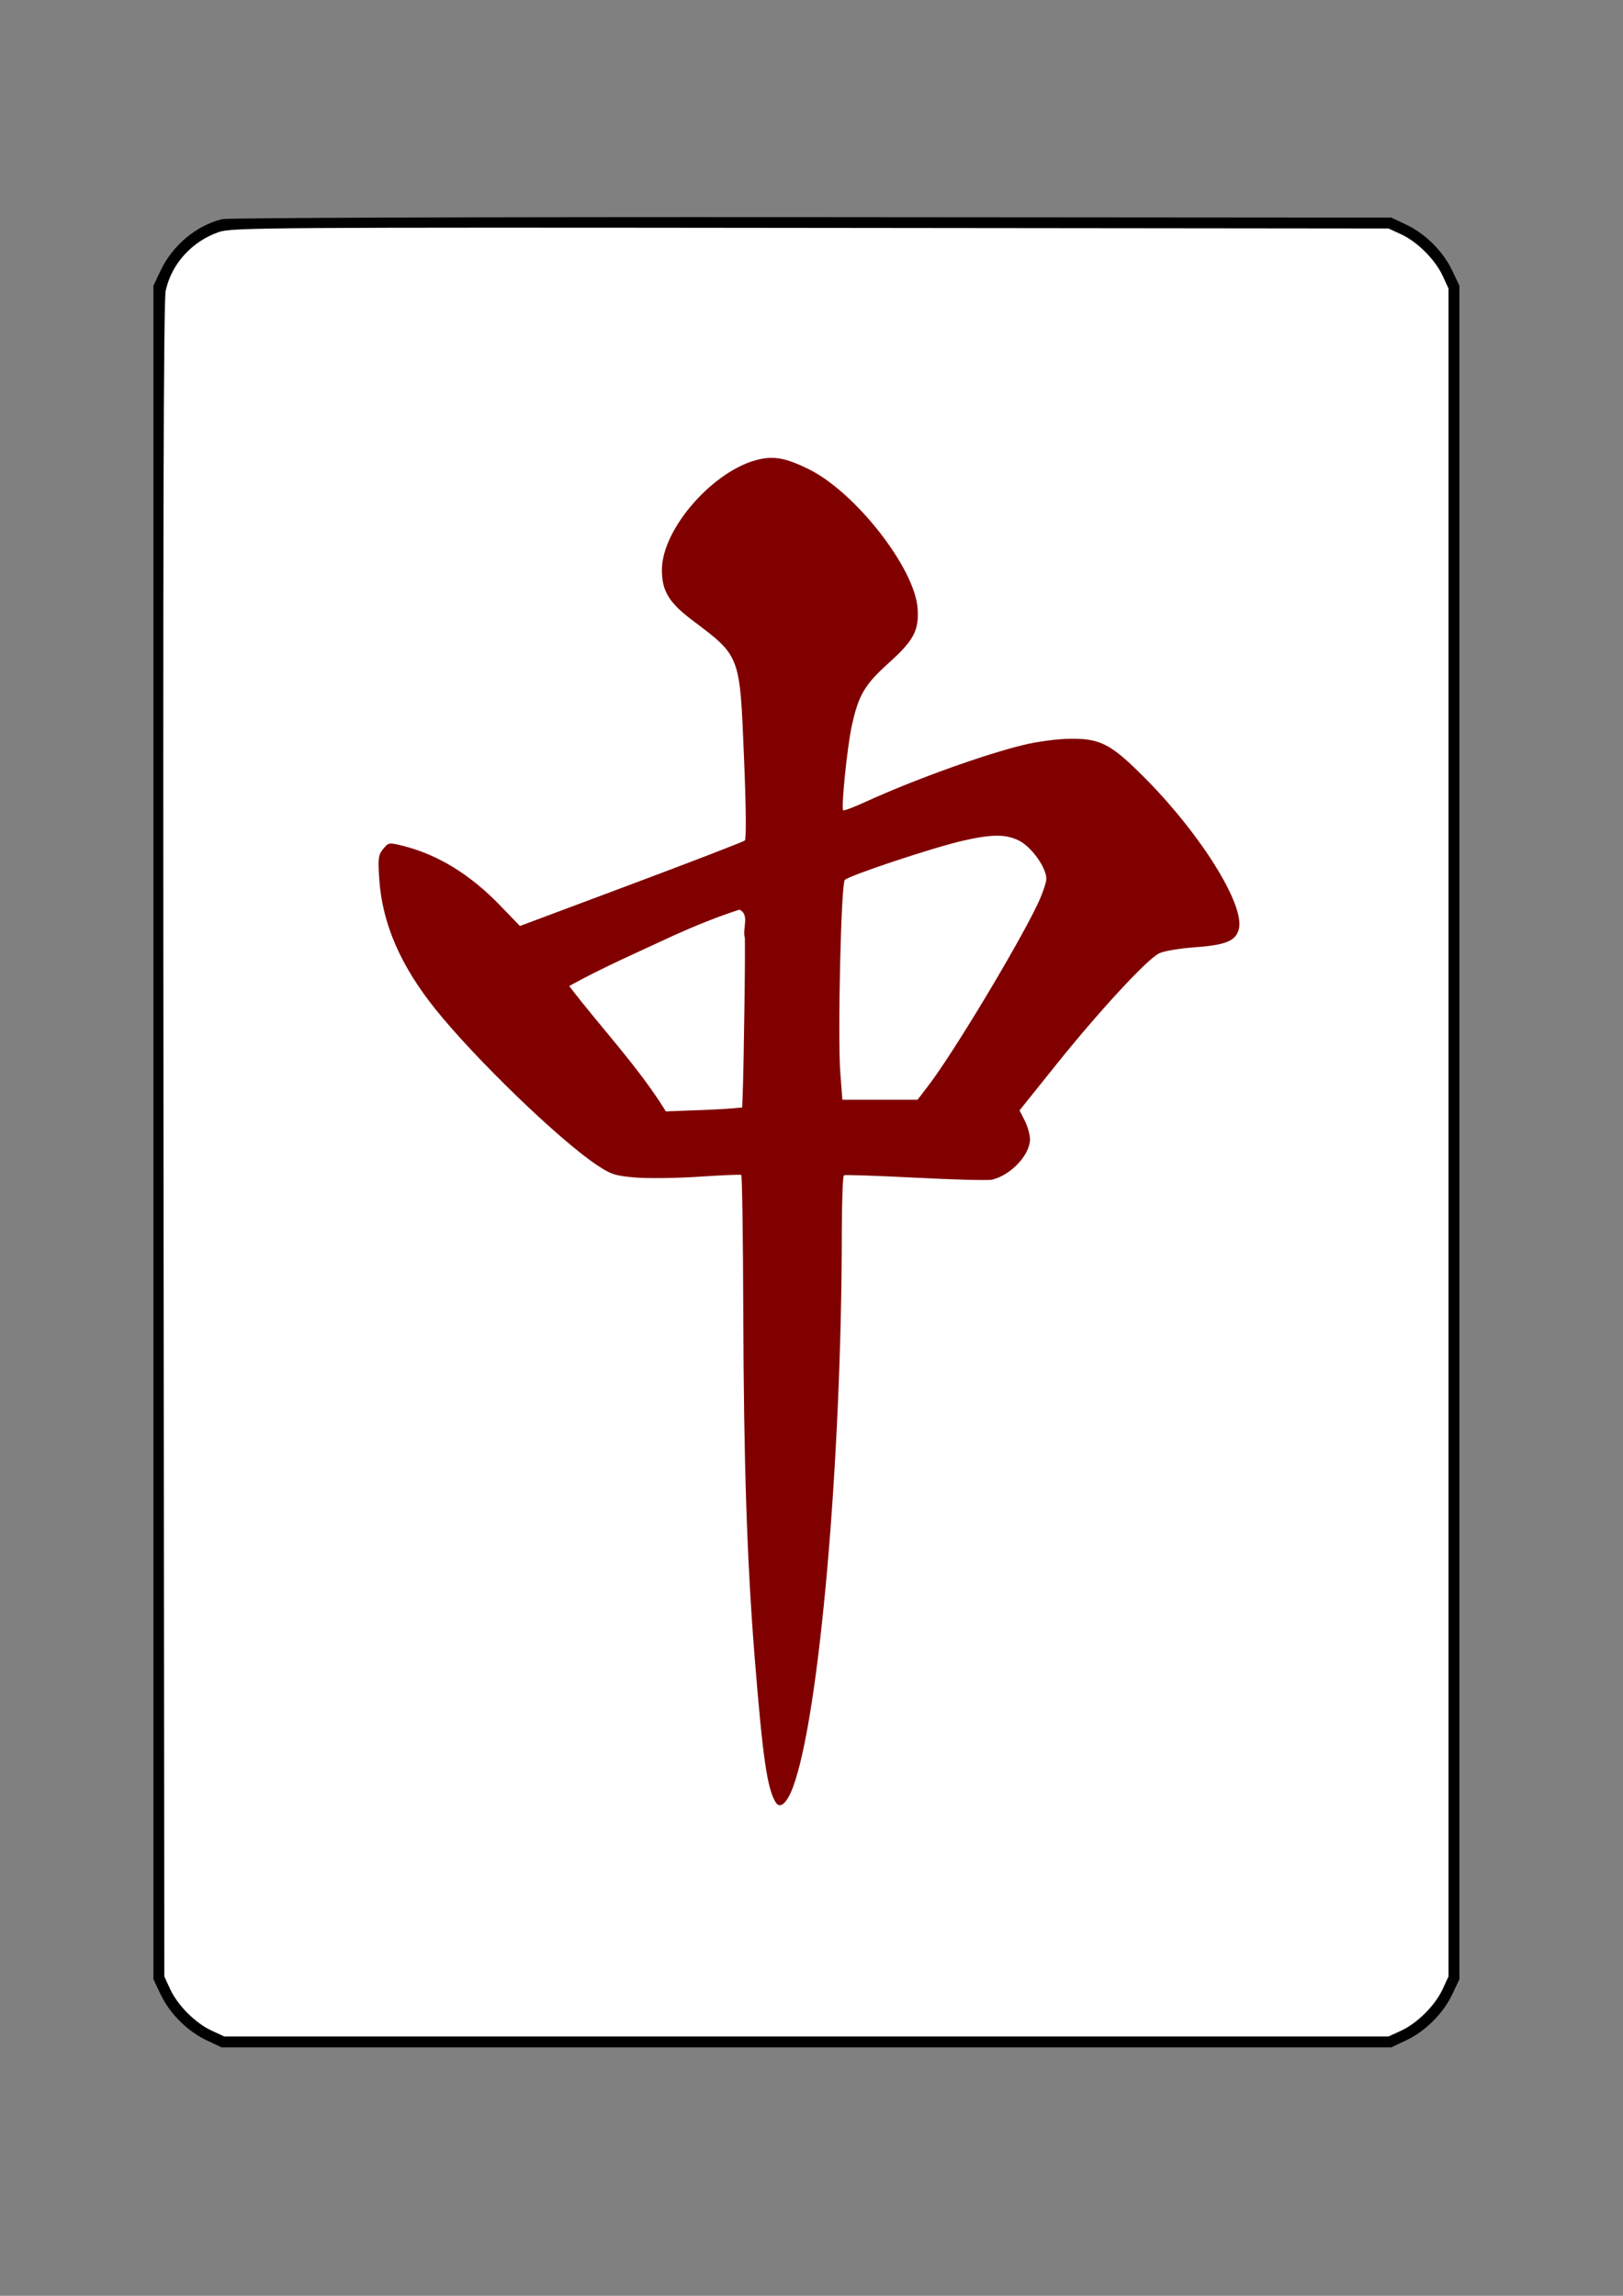 <?xml version="1.0" encoding="UTF-8" standalone="no"?>
<!-- Created with Inkscape (http://www.inkscape.org/) -->

<svg
   xmlns:dc="http://purl.org/dc/elements/1.1/"
   xmlns:cc="http://creativecommons.org/ns#"
   xmlns:rdf="http://www.w3.org/1999/02/22-rdf-syntax-ns#"
   xmlns:svg="http://www.w3.org/2000/svg"
   xmlns="http://www.w3.org/2000/svg"
   version="1.1"
   width="744.094"
   height="1052.362"
   id="svg10555">
  <rect width="100%" height="100%" fill="#808080" stroke="none"/>
  <defs
     id="defs10557" />
  <g
     id="layer1">
    <path
       d="m 101.891,100.459 c -11.75,2.775 -22.85,12.05 -28.3,23.65 l -3.25,6.875 0,388.125 0,388.125 3.25,6.875 c 4.125,8.775 12.35,17 21.125,21.125 l 6.875,3.25 268.125,0 268.125,0 6.875,-3.25 c 8.775,-4.125 17,-12.35 21.125,-21.125 l 3.25,-6.875 0,-388.125 0,-388.125 -3.25,-6.875 c -4.125,-8.775 -12.35,-17 -21.125,-21.125 l -6.875,-3.25 -265.625,-0.2 c -152.275,-0.1 -267.625,0.3 -270.325,0.925 z"
       id="path9616"
       style="fill:#000000;stroke:none" />
    <path
       d="m 642.391,107.409 c 7.45,3.45 15.575,11.575 19.025,19.025 l 2.675,5.8 0,386.875 0,386.875 -2.675,5.8 c -3.45,7.45 -11.575,15.575 -19.025,19.025 l -5.8,2.675 -266.875,0 -266.875,0 -5.8,-2.675 c -7.45,-3.45 -15.575,-11.575 -19.025,-19.025 l -2.675,-5.8 -0.375,-383.125 c -0.275,-276.075 0,-384.925 1,-389.575 2.625,-12.275 12,-22.65 24.375,-26.925 5.875,-2.05 22.475,-2.175 271.25,-1.9 l 265,0.275 5.8,2.675 z"
       id="path9618"
       style="fill:#ffffff;stroke:none" />
    <path
       d="m 348.141,210.534 c -20.675,4.575 -44.675,31.775 -44.675,50.65 0,9.75 3.175,15 13.975,23.15 22.05,16.625 21.725,15.75 23.65,62.625 0.95,22.625 1.1,37.65 0.4,38.3 -0.625,0.575 -24.1,9.625 -52.15,20.125 l -50.975,19.075 -9.025,-9.35 c -13.725,-14.225 -28.425,-23.275 -44.45,-27.35 -6.575,-1.65 -6.75,-1.625 -9.225,1.4 -2.225,2.725 -2.425,4.3 -1.8,13.7 1.325,20.35 9.75,39.825 25.875,59.875 18.375,22.85 56.6,59.75 73.825,71.25 6.575,4.375 8.425,4.975 17.8,5.775 5.75,0.475 18.85,0.3 29.1,-0.375 10.25,-0.7 18.95,-1.05 19.375,-0.8 0.4,0.225 0.825,28.15 0.925,62.05 0.225,70.475 1.675,114.45 5.225,159.1 3.7,46.25 5.8,60.55 9.75,66.6 1.925,2.975 5.1,0.1 7.775,-7.025 12.075,-32.2 22.375,-149.2 22.425,-254.825 0.025,-13.875 0.45,-25.475 0.975,-25.75 0.5,-0.3 15.275,0.2 32.8,1.1 17.525,0.9 33.275,1.325 35,0.925 8.675,-2 17.5,-11.35 17.5,-18.55 0,-2.1 -1.075,-5.925 -2.4,-8.525 l -2.4,-4.7 17.25,-21.5 c 19.35,-24.1 40.975,-47.5 46.625,-50.425 2.15,-1.1 9.175,-2.3 16.575,-2.85 14.15,-1 18.75,-2.925 20.125,-8.4 2.75,-10.925 -17.35,-43.25 -42.825,-68.9 -15.775,-15.925 -20.65,-18.475 -34.825,-18.275 -5.5,0.075 -14.95,1.325 -21,2.8 -18.15,4.4 -50.25,15.95 -72.3,26.025 -5.425,2.5 -10.125,4.25 -10.45,3.95 -1.025,-1.025 1.8,-28.9 3.9,-38.55 3.075,-14.2 5.85,-18.95 16.925,-28.925 11.575,-10.425 13.95,-14.95 13.275,-25.05 -1.275,-18.45 -28.55,-53.325 -49.925,-63.825 -10.15,-5 -15.6,-6.075 -22.625,-4.525 z"
       id="path9624"
       style="fill:#800000;stroke:none" />
    <path
       d="m 467.341,385.409 c 5.65,2.9 12.375,12.35 12.375,17.425 0,1.775 -1.9,7.2 -4.225,12.05 -9.3,19.375 -38.75,68.275 -49.8,82.65 l -5.025,6.575 -17.225,0 -17.25,0 -0.925,-12.2 c -1.275,-16.725 0.325,-86.475 2.025,-88.525 1.65,-1.975 40.675,-14.95 54.3,-18.05 13.4,-3.025 19.65,-3.025 25.75,0.075 z"
       id="path9626"
       style="fill:#ffffff;stroke:none" />
    <path
       d="m 341.291,461.909 c -0.28,15.251 -0.344,30.509 -1.025,45.75 -11.624,1.163 -23.315,1.253 -34.975,1.8 -12.776,-20.638 -29.655,-38.24 -44.325,-57.475 15.502,-8.63 31.825,-15.649 47.874,-23.173 9.87,-4.418 19.886,-8.546 30.192,-11.842 4.862,2.358 1.159,8.822 2.478,12.98 0.086,10.654 -0.084,21.308 -0.218,31.96 z"
       id="path9628"
       style="fill:#ffffff;stroke:none" />
  </g>
</svg>
